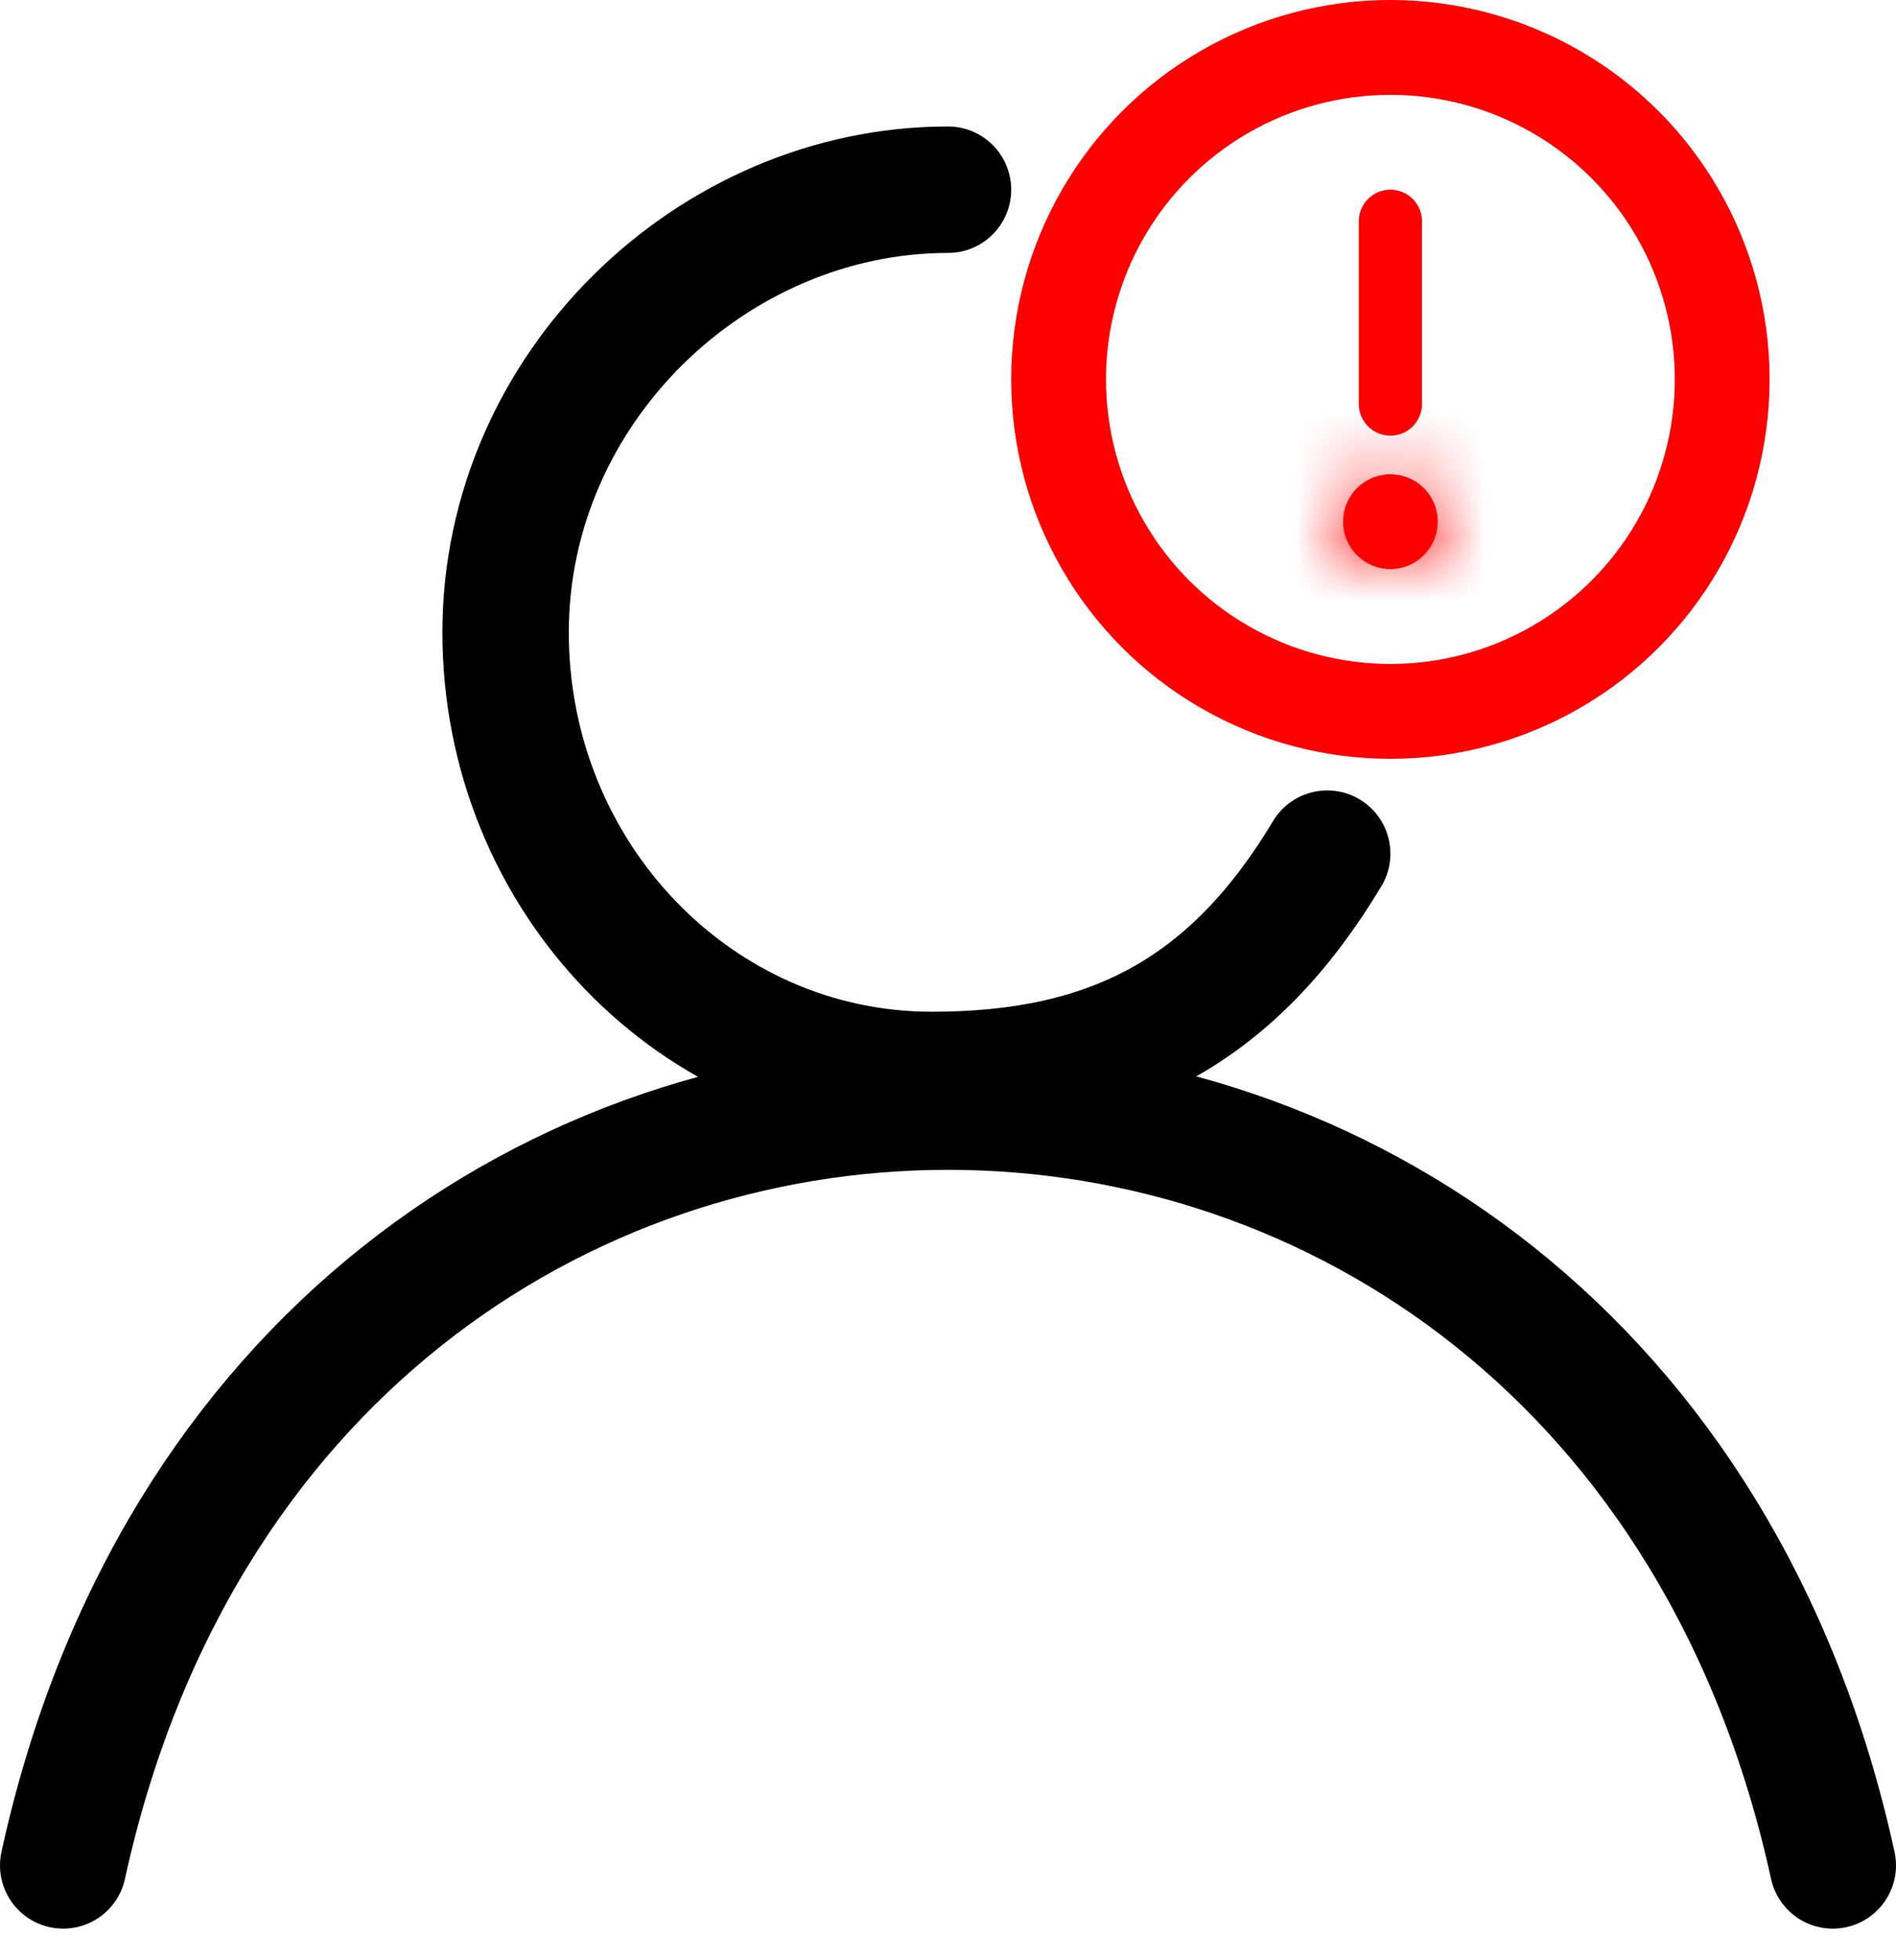 <svg width="30" height="31" viewBox="0 0 30 31" fill="none" xmlns="http://www.w3.org/2000/svg">
<path d="M15 3C11.275 3 8 6.134 8 10C8 13.866 11.02 17 14.745 17C17.576 17 19.5 16 21 13.5" stroke="black" stroke-width="2" stroke-linecap="round"/>
<path d="M1 29.5C4.5 13.5 25.5 13.5 29 29.5" stroke="black" stroke-width="2" stroke-linecap="round"/>
<circle cx="22" cy="6" r="5.25" stroke="#FF0000" stroke-width="1.5"/>
<mask id="path-4-inside-1_1127_2" fill="white">
<path d="M21.25 8.25C21.25 7.836 21.586 7.5 22 7.5C22.414 7.5 22.75 7.836 22.75 8.25C22.75 8.664 22.414 9 22 9C21.586 9 21.25 8.664 21.25 8.25Z"/>
</mask>
<path d="M21.25 8.25C21.25 7.836 21.586 7.5 22 7.5C22.414 7.5 22.75 7.836 22.75 8.25C22.75 8.664 22.414 9 22 9C21.586 9 21.25 8.664 21.25 8.25Z" fill="#FF0000"/>
<path d="M22.75 8.25C22.75 8.664 22.414 9 22 9L22 6C20.757 6 19.75 7.007 19.75 8.25L22.75 8.25ZM22 9C21.586 9 21.25 8.664 21.25 8.25L24.25 8.25C24.25 7.007 23.243 6 22 6L22 9ZM21.25 8.25C21.25 7.836 21.586 7.5 22 7.5L22 10.5C23.243 10.5 24.25 9.493 24.25 8.25L21.25 8.25ZM22 7.5C22.414 7.5 22.75 7.836 22.75 8.25L19.75 8.25C19.75 9.493 20.757 10.5 22 10.5L22 7.5Z" fill="#FF0000" mask="url(#path-4-inside-1_1127_2)"/>
<path d="M22 6.389L22 3.5" stroke="#FF0000" stroke-linecap="round"/>
</svg>
